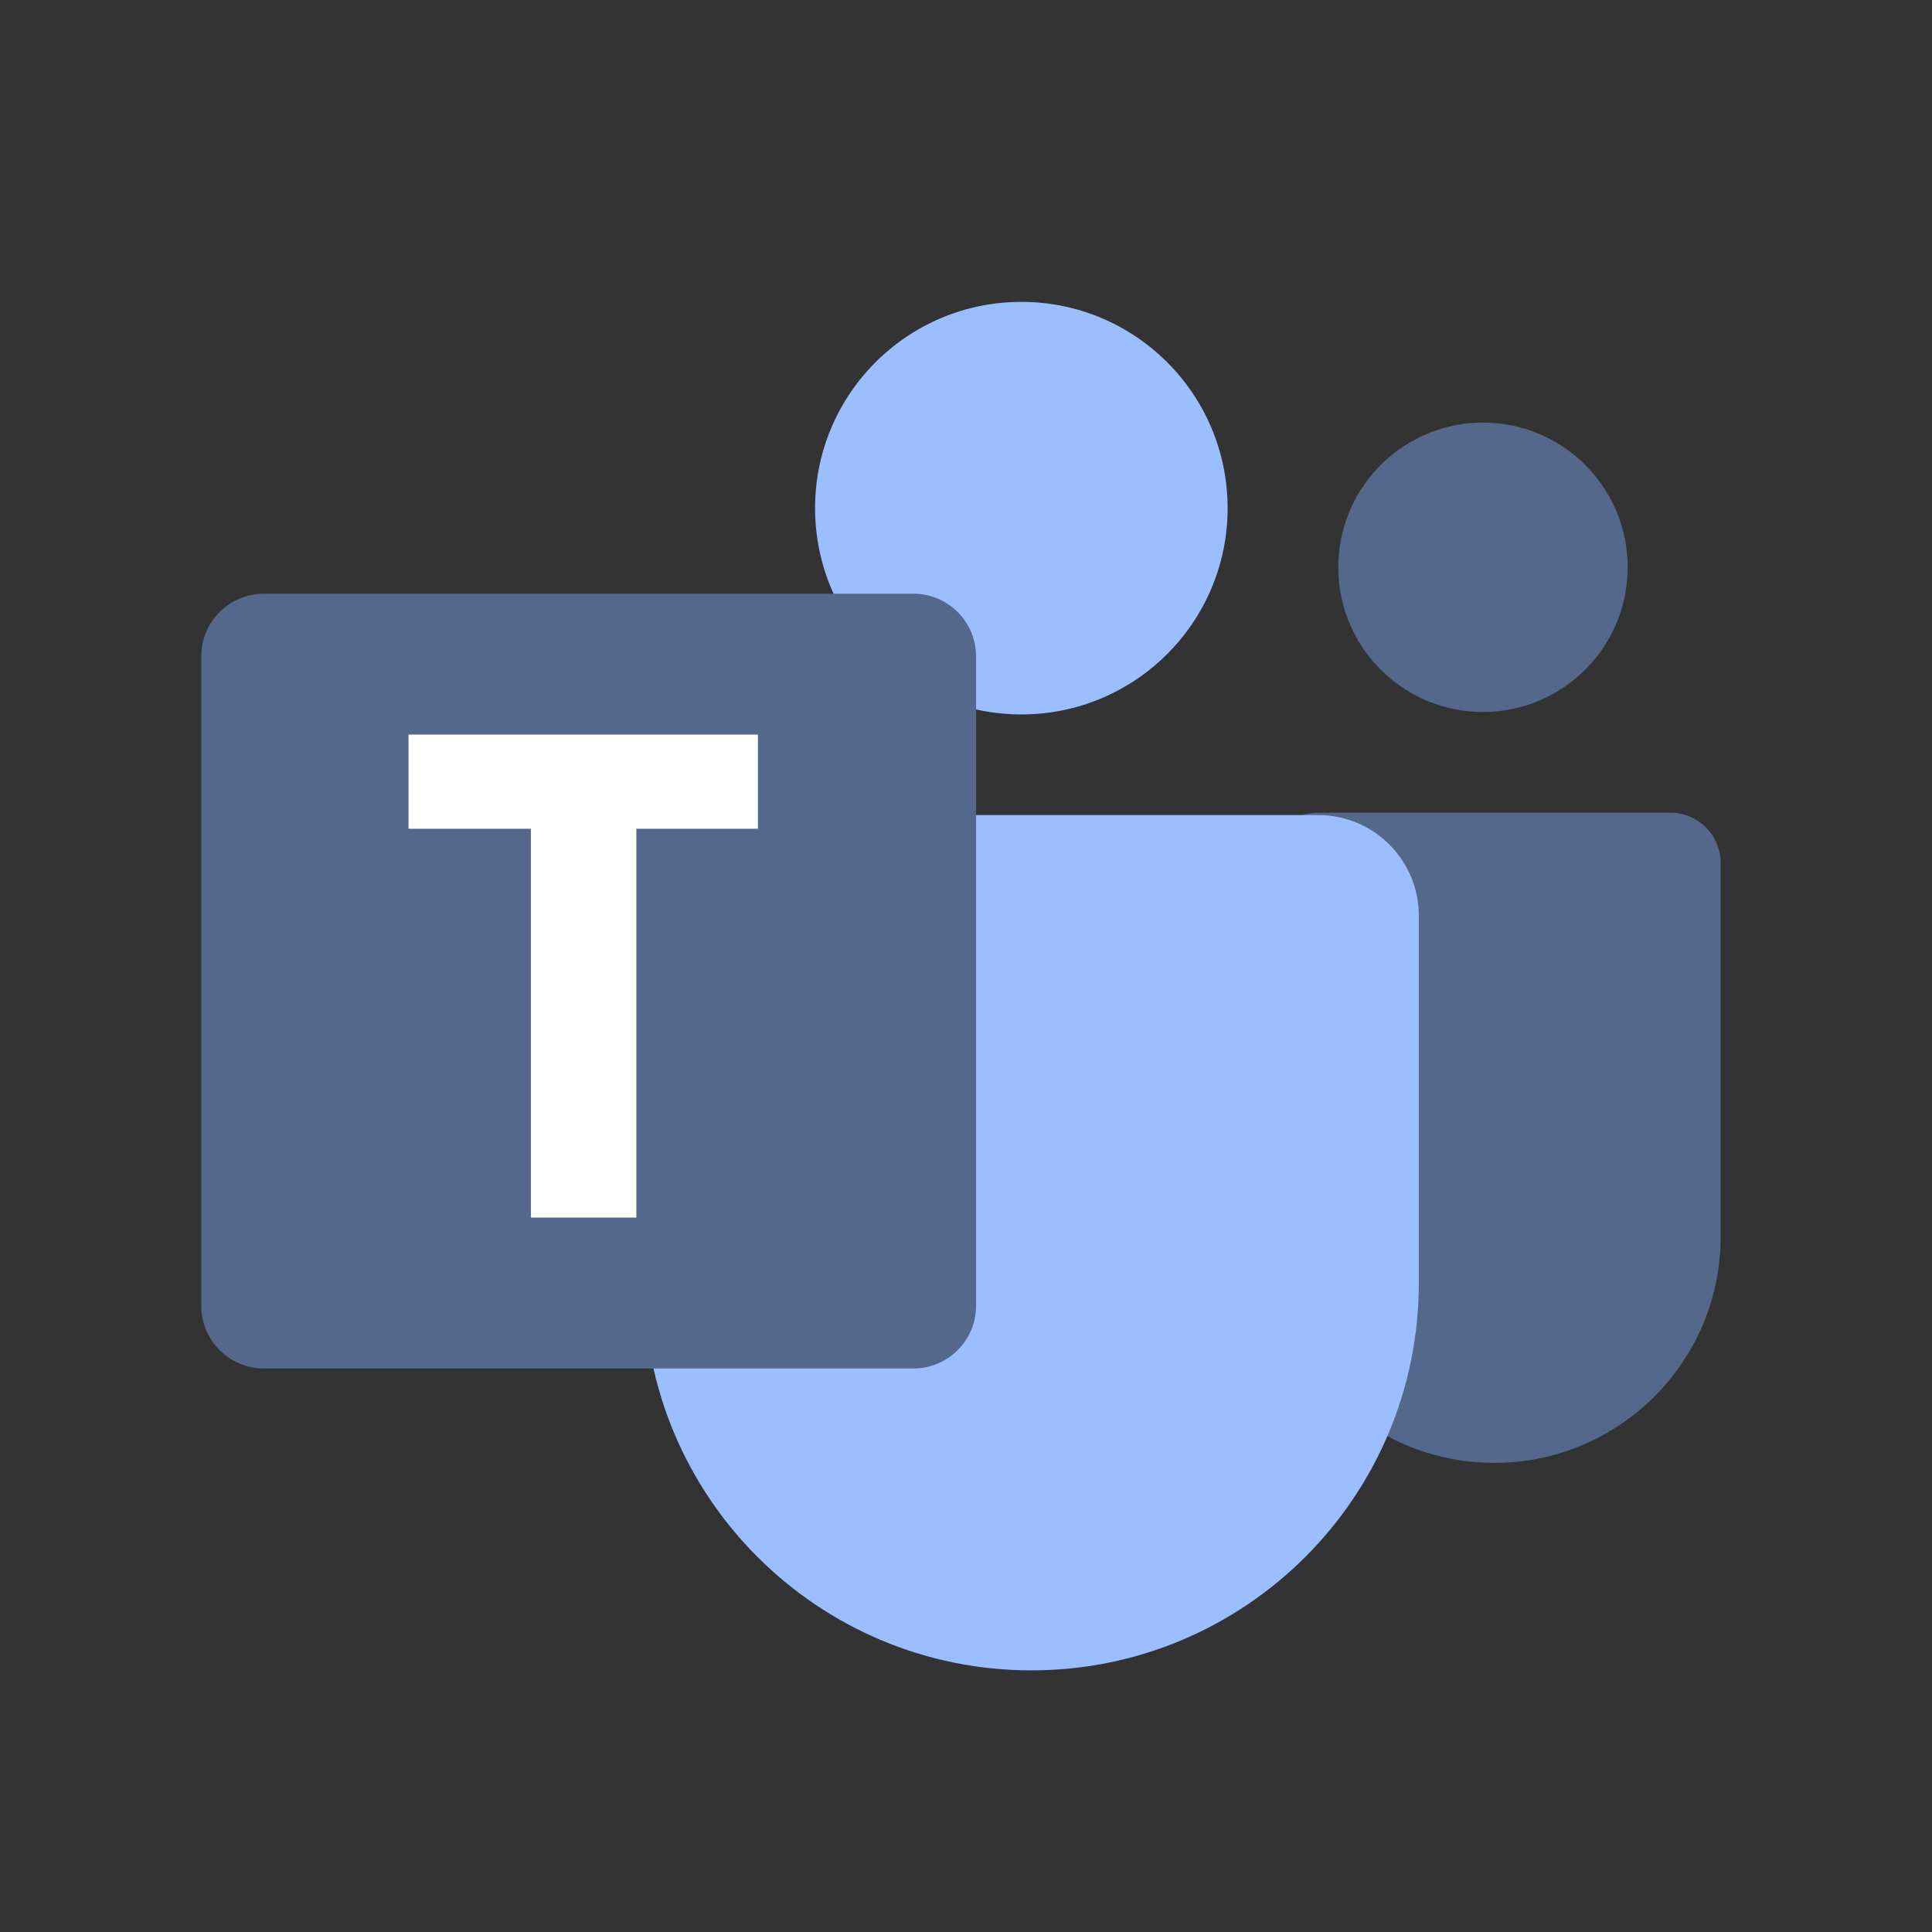 <svg xmlns="http://www.w3.org/2000/svg" width="192" height="192" fill="none"><rect width="100%" height="100%" fill="#333333" stroke="none"/><path fill="#fff" d="M124 94h14v6.49c0 7.732-6.268 14-14 14V94Z"/><path fill="#54688C" fill-rule="evenodd" d="M161.753 56.377c0 7.94-6.436 14.376-14.376 14.376-7.94 0-14.377-6.436-14.377-14.376C133 48.437 139.437 42 147.377 42s14.376 6.437 14.376 14.377ZM131 80.767a5 5 0 0 0-5 5v37.11c0 12.426 10.074 22.5 22.5 22.5s22.5-10.074 22.5-22.5v-37.11a5 5 0 0 0-5-5h-35Z" clip-rule="evenodd"/><path fill="#9ABEFF" fill-rule="evenodd" d="M122 50.5c0 11.322-9.178 20.5-20.5 20.5S81 61.822 81 50.5 90.178 30 101.5 30 122 39.178 122 50.5ZM74 81c-5.523 0-10 4.477-10 10v36.5c0 21.263 17.237 38.5 38.5 38.5s38.5-17.237 38.5-38.5V91c0-5.523-4.477-10-10-10H74Z" clip-rule="evenodd"/><path fill="#54688C" d="M97 129.766c0 3.5-2.844 6.234-6.234 6.234H26.234c-3.5 0-6.234-2.844-6.234-6.234V65.234c0-3.5 2.844-6.234 6.234-6.234h64.532c3.5 0 6.234 2.844 6.234 6.234v64.532Z"/><path fill="#fff" d="M75.32 73H40.6v9.36h12.16V121h10.48V82.36h12.08V73Z"/></svg>